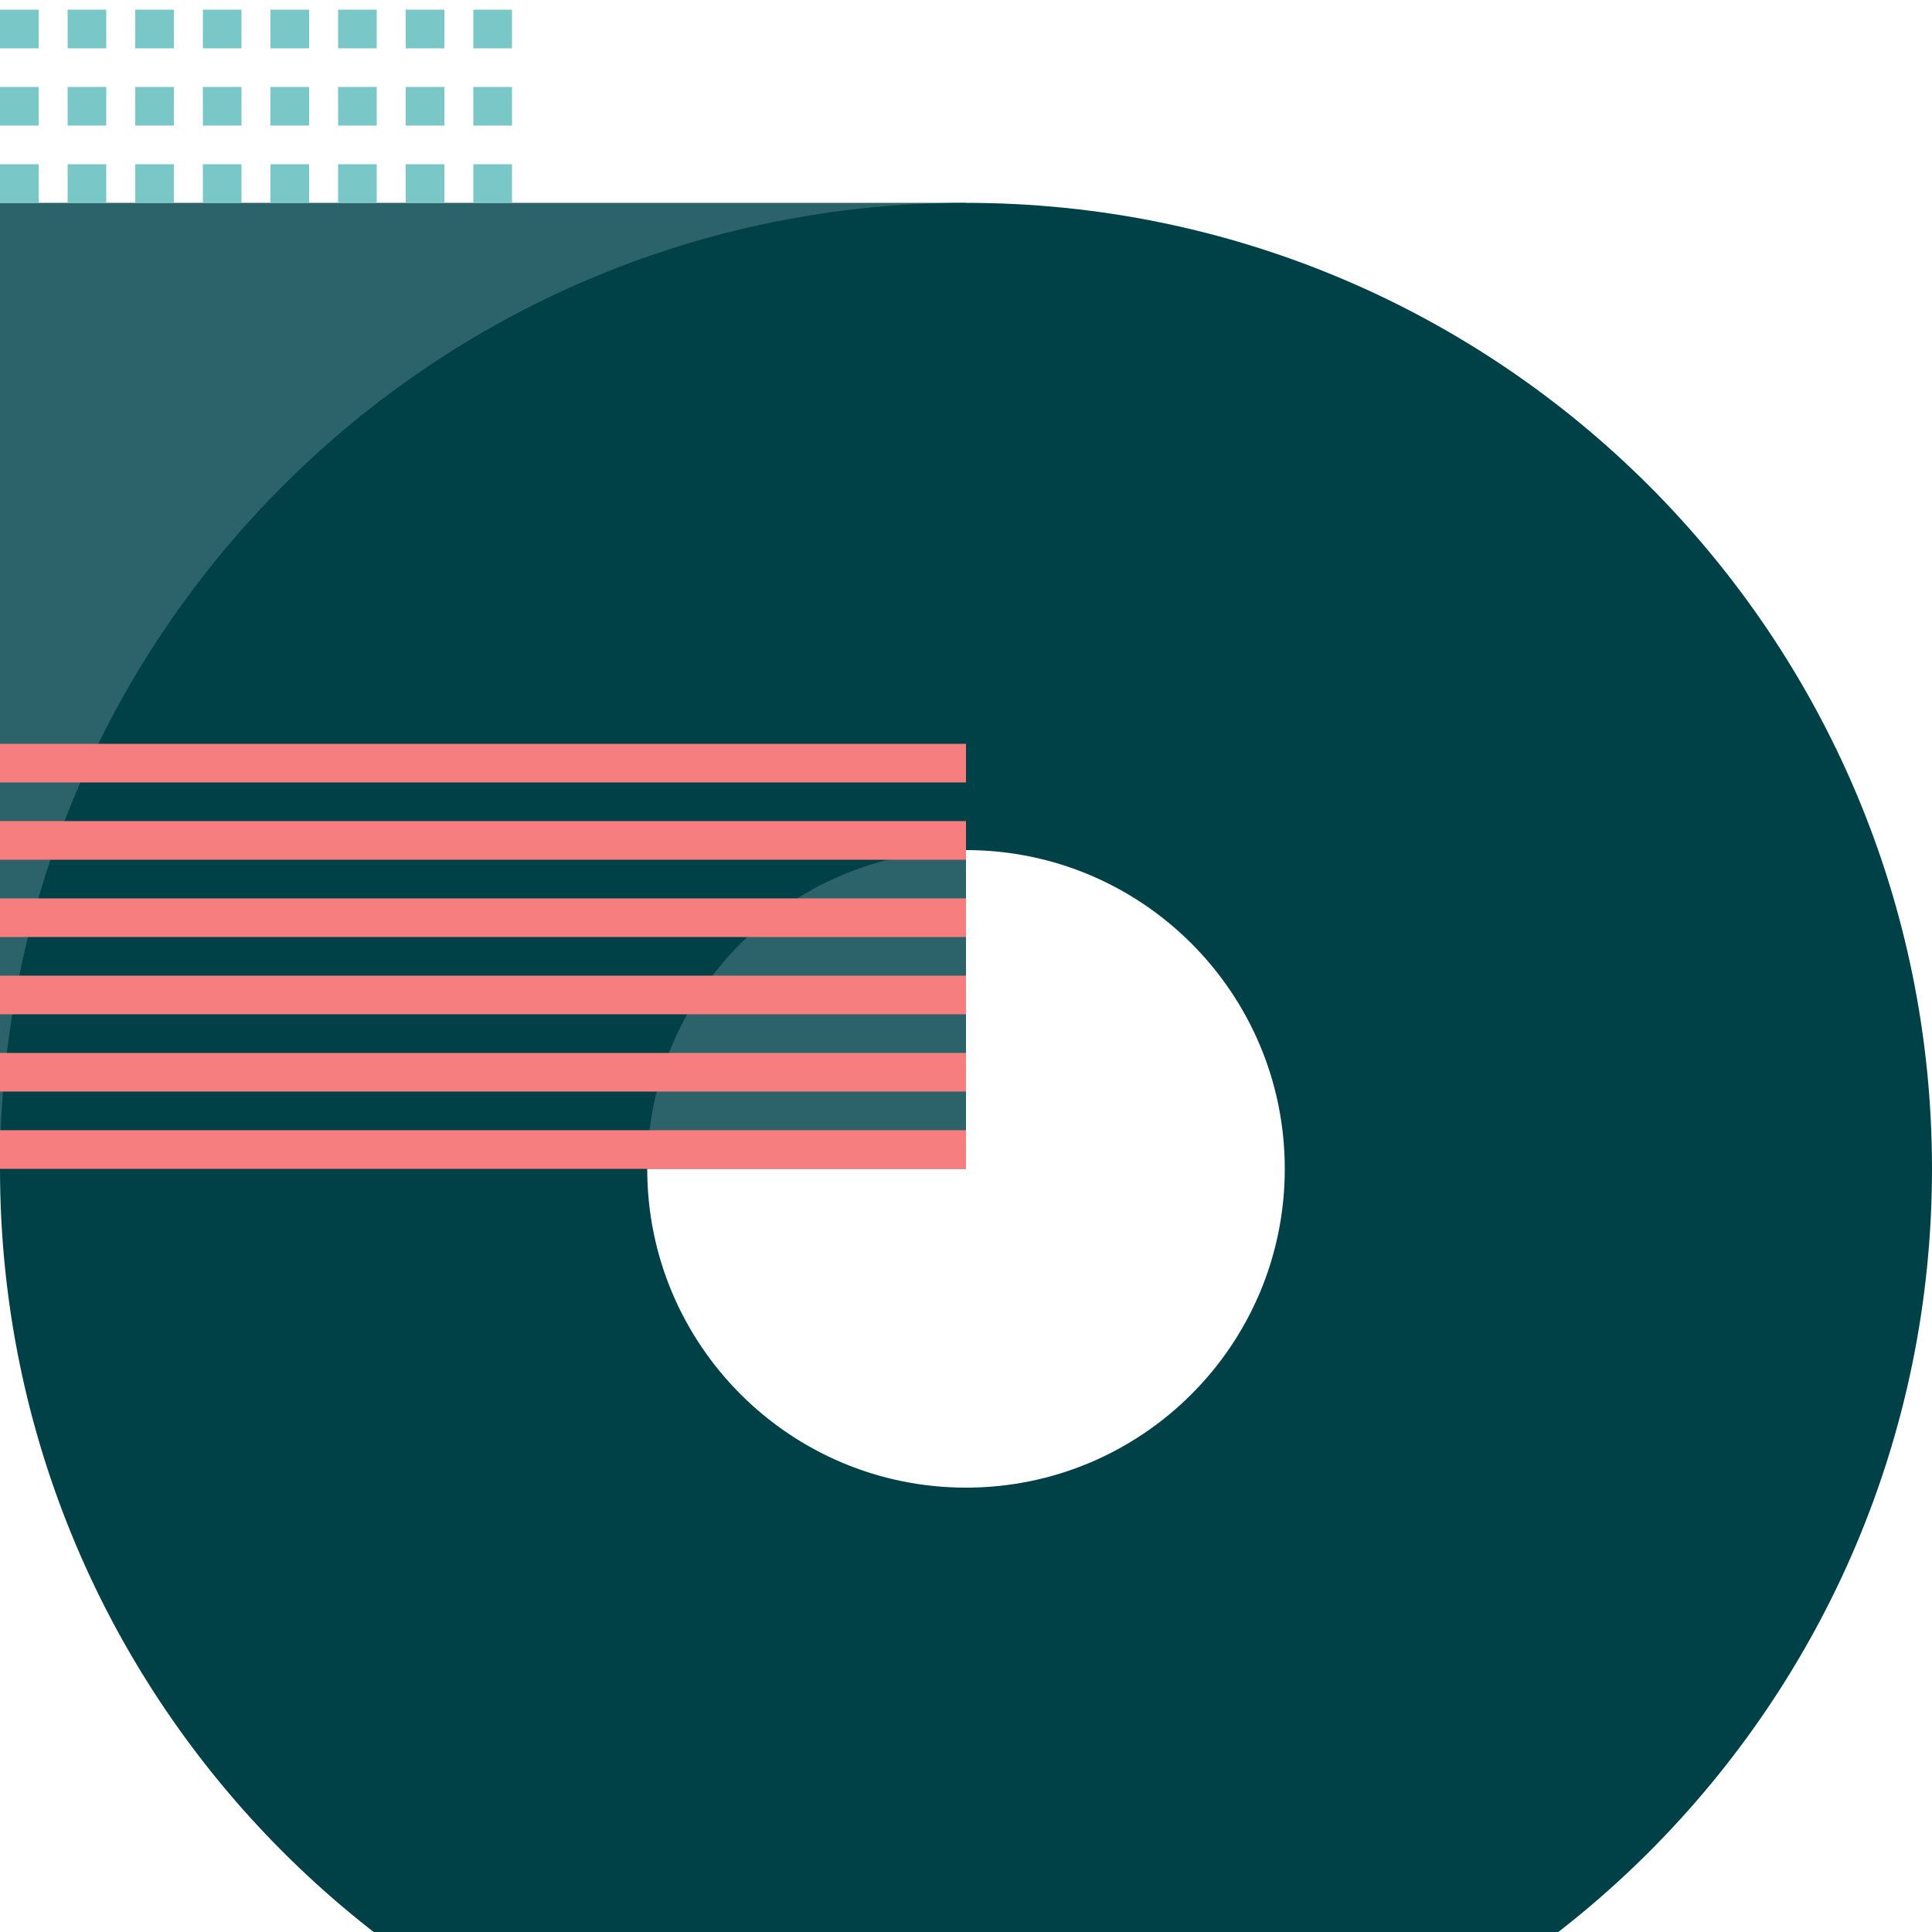 <svg width="200" height="200" viewBox="0 0 200 200" fill="none" xmlns="http://www.w3.org/2000/svg">
<g id="Group 8">
<rect id="Rectangle" x="100" y="121" width="100" height="100" transform="rotate(-180 100 121)" fill="#2C6269"/>
<path id="Combined Shape Copy" fill-rule="evenodd" clip-rule="evenodd" d="M100 221C155.228 221 200 176.228 200 121C200 65.772 155.228 21 100 21C44.772 21 0 65.772 0 121C0 176.228 44.772 221 100 221ZM100 154C118.225 154 133 139.225 133 121C133 102.775 118.225 88 100 88C81.775 88 67 102.775 67 121C67 139.225 81.775 154 100 154Z" fill="#004047"/>
<path id="Combined Shape" fill-rule="evenodd" clip-rule="evenodd" d="M100 77H0V81H100V77ZM100 85H0V89H100V85ZM0 93H100V97H0V93ZM100 101H0V105H100V101ZM0 109H100V113H0V109ZM100 117H0V121H100V117Z" fill="#F67E7E"/>
<path id="Combined Shape_2" fill-rule="evenodd" clip-rule="evenodd" d="M0 -23H4V-19H0V-23ZM11 -23H7V-19H11V-23ZM11 -15H7V-11H11V-15ZM7 -7H11V-3H7V-7ZM11 1H7V5H11V1ZM7 9H11V13H7V9ZM11 17H7V21H11V17ZM14 -23H18V-19H14V-23ZM14 -15H18V-11H14V-15ZM18 -7H14V-3H18V-7ZM14 1H18V5H14V1ZM18 9H14V13H18V9ZM14 17H18V21H14V17ZM0 -15H4V-11H0V-15ZM21 -23H25V-19H21V-23ZM21 -15H25V-11H21V-15ZM25 -7H21V-3H25V-7ZM21 1H25V5H21V1ZM25 9H21V13H25V9ZM21 17H25V21H21V17ZM0 -7H4V-3H0V-7ZM28 -23H32V-19H28V-23ZM28 -15H32V-11H28V-15ZM32 -7H28V-3H32V-7ZM28 1H32V5H28V1ZM32 9H28V13H32V9ZM28 17H32V21H28V17ZM0 1H4V5H0V1ZM35 -23H39V-19H35V-23ZM35 -15H39V-11H35V-15ZM39 -7H35V-3H39V-7ZM35 1H39V5H35V1ZM39 9H35V13H39V9ZM35 17H39V21H35V17ZM0 9H4V13H0V9ZM42 -23H46V-19H42V-23ZM42 -15H46V-11H42V-15ZM46 -7H42V-3H46V-7ZM42 1H46V5H42V1ZM46 9H42V13H46V9ZM42 17H46V21H42V17ZM0 17H4V21H0V17ZM49 -23H53V-19H49V-23ZM49 -15H53V-11H49V-15ZM53 -7H49V-3H53V-7ZM49 1H53V5H49V1ZM53 9H49V13H53V9ZM49 17H53V21H49V17Z" fill="#79C8C7"/>
</g>
</svg>
